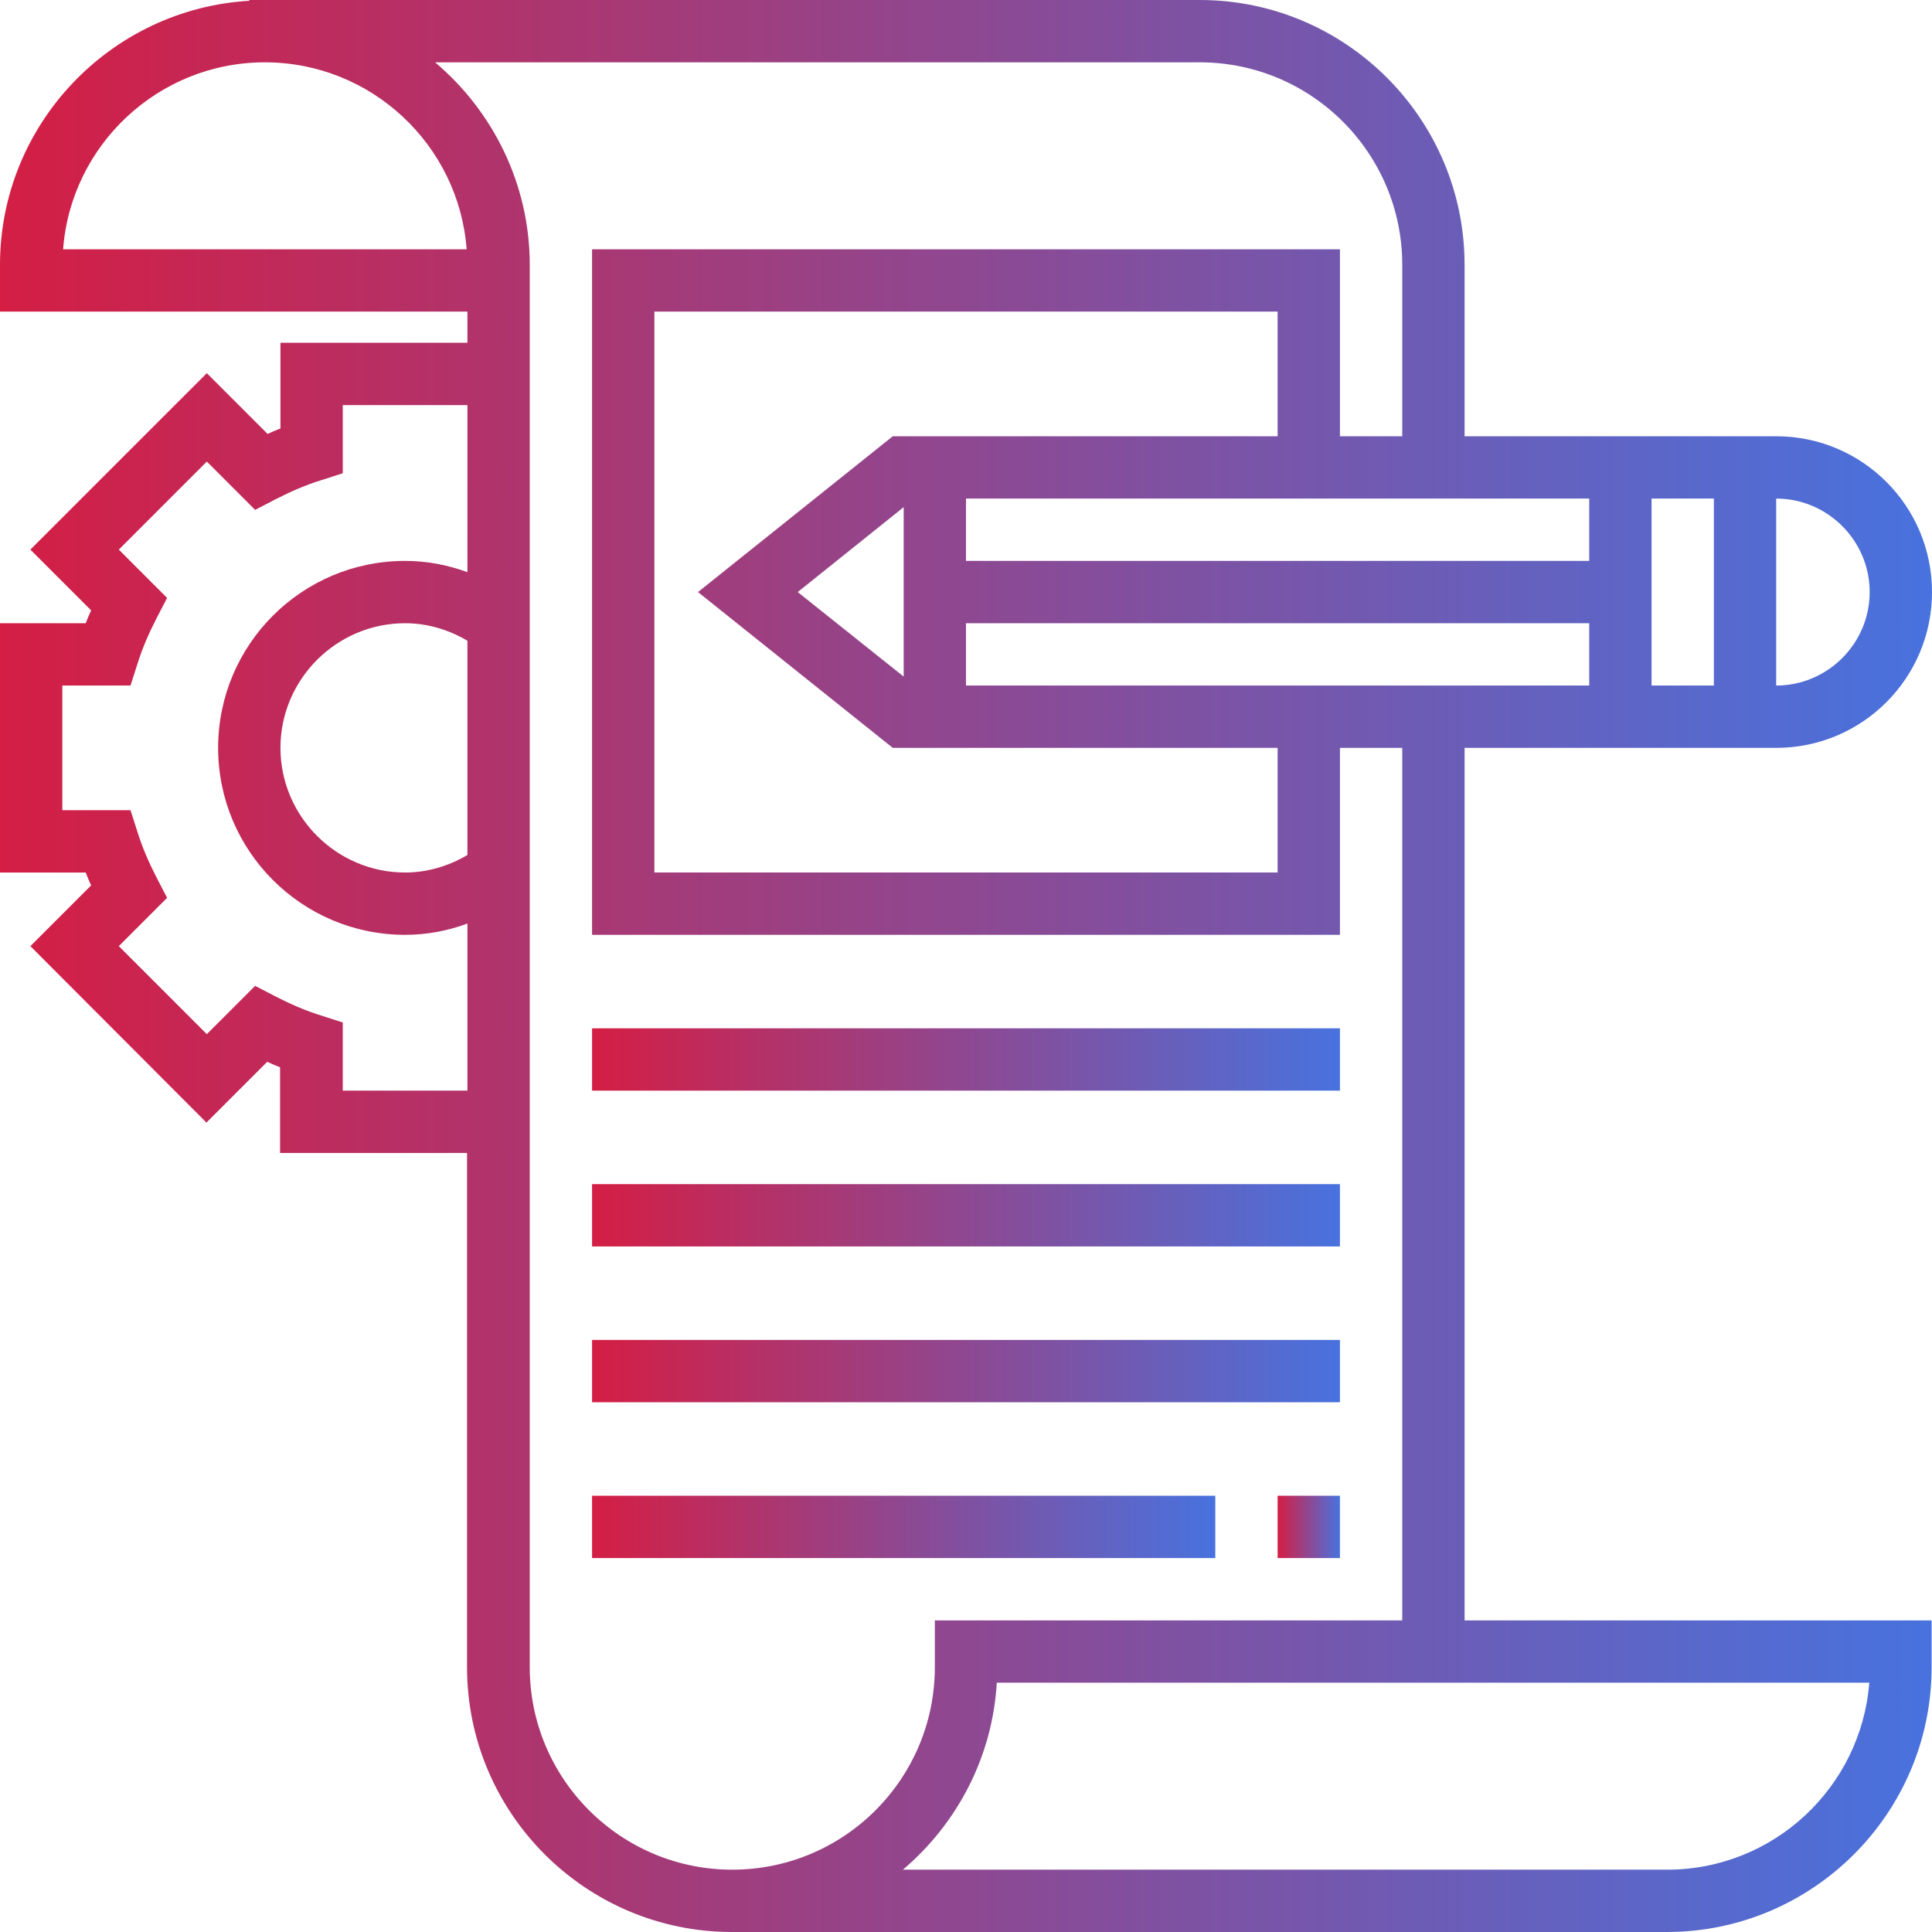 <?xml version="1.0" encoding="utf-8"?>
<!-- Generator: Adobe Illustrator 21.0.0, SVG Export Plug-In . SVG Version: 6.00 Build 0)  -->
<svg version="1.1" id="Layer_1" xmlns="http://www.w3.org/2000/svg" xmlns:xlink="http://www.w3.org/1999/xlink" x="0px" y="0px"
	 viewBox="0 0 496 496" style="enable-background:new 0 0 496 496;" xml:space="preserve">
<style type="text/css">
	.st0{fill:url(#SVGID_1_);}
	.st1{fill:url(#SVGID_2_);}
	.st2{fill:url(#SVGID_3_);}
	.st3{fill:url(#SVGID_4_);}
	.st4{fill:url(#SVGID_5_);}
	.st5{fill:url(#SVGID_6_);}
</style>
<g>
	<g>
		<g>
			<linearGradient id="SVGID_1_" gradientUnits="userSpaceOnUse" x1="0" y1="248" x2="496" y2="248">
				<stop  offset="0" style="stop-color:#D41E44"/>
				<stop  offset="1" style="stop-color:#4872DE"/>
			</linearGradient>
			<path class="st0" d="M376,192h80c22.1,0,40-17.9,40-40s-17.9-40-40-40h-80V68c0-37.5-30.5-68-68-68H64v0.2C28.4,2.3,0,31.9,0,68
				v12h120v8H72v22c-1.1,0.4-2.2,0.9-3.3,1.4L53.1,95.8L7.8,141.1l15.6,15.6c-0.5,1.1-1,2.2-1.4,3.3H0v64h22
				c0.4,1.1,0.9,2.2,1.4,3.3L7.8,242.9l45.2,45.3l15.6-15.6c1.1,0.5,2.2,1,3.3,1.4v22h48v132c0,37.5,30.5,68,68,68h240
				c37.5,0,68-30.5,68-68v-12H376V192z M456,128c13.2,0,24,10.8,24,24s-10.8,24-24,24V128z M120,219.5c-4.9,2.9-10.4,4.5-16,4.5
				c-17.6,0-32-14.4-32-32s14.4-32,32-32c5.6,0,11.1,1.6,16,4.5V219.5z M120,146.9c-5.1-1.9-10.5-2.9-16-2.9c-26.5,0-48,21.5-48,48
				s21.5,48,48,48c5.5,0,10.9-1,16-2.9V280H88v-17.5l-5.6-1.8c-3.9-1.2-7.8-2.9-11.7-4.9l-5.2-2.7l-12.4,12.4l-22.6-22.6l12.4-12.4
				l-2.7-5.2c-2-3.9-3.7-7.8-4.9-11.7l-1.8-5.6H16v-32h17.5l1.8-5.6c1.2-3.9,2.9-7.8,4.9-11.7l2.7-5.2l-12.4-12.4l22.6-22.6
				l12.4,12.4l5.2-2.7c3.9-2,7.8-3.7,11.7-4.9l5.6-1.8V104h32C120,104,120,146.9,120,146.9z M408,176H248v-16h160V176z M229.2,112
				l-50,40l50,40H328v32H168V80h160v32H229.2z M232,130.2v43.5L204.8,152L232,130.2z M424,128h16v48h-16V128z M408,128v16H248v-16
				H408z M16.2,64c2-26.8,24.5-48,51.8-48s49.8,21.2,51.8,48H16.2z M188,480c-28.7,0-52-23.3-52-52V68c0-20.8-9.5-39.5-24.3-52H308
				c28.7,0,52,23.3,52,52v44h-16V64H152v176h192v-48h16v224H240v12C240,456.7,216.7,480,188,480z M479.9,432
				c-2.1,26.8-24.5,48-51.9,48H231.8c13.8-11.7,23-28.8,24.1-48H479.9z"/>
			<linearGradient id="SVGID_2_" gradientUnits="userSpaceOnUse" x1="152" y1="272" x2="344" y2="272">
				<stop  offset="0" style="stop-color:#D41E44"/>
				<stop  offset="1" style="stop-color:#4872DE"/>
			</linearGradient>
			<rect x="152" y="264" class="st1" width="192" height="16"/>
			<linearGradient id="SVGID_3_" gradientUnits="userSpaceOnUse" x1="152" y1="312" x2="344" y2="312">
				<stop  offset="0" style="stop-color:#D41E44"/>
				<stop  offset="1" style="stop-color:#4872DE"/>
			</linearGradient>
			<rect x="152" y="304" class="st2" width="192" height="16"/>
			<linearGradient id="SVGID_4_" gradientUnits="userSpaceOnUse" x1="152" y1="352" x2="344" y2="352">
				<stop  offset="0" style="stop-color:#D41E44"/>
				<stop  offset="1" style="stop-color:#4872DE"/>
			</linearGradient>
			<rect x="152" y="344" class="st3" width="192" height="16"/>
			<linearGradient id="SVGID_5_" gradientUnits="userSpaceOnUse" x1="152" y1="392" x2="312" y2="392">
				<stop  offset="0" style="stop-color:#D41E44"/>
				<stop  offset="1" style="stop-color:#4872DE"/>
			</linearGradient>
			<rect x="152" y="384" class="st4" width="160" height="16"/>
			<linearGradient id="SVGID_6_" gradientUnits="userSpaceOnUse" x1="328" y1="392" x2="344" y2="392">
				<stop  offset="0" style="stop-color:#D41E44"/>
				<stop  offset="1" style="stop-color:#4872DE"/>
			</linearGradient>
			<rect x="328" y="384" class="st5" width="16" height="16"/>
		</g>
	</g>
</g>
</svg>
